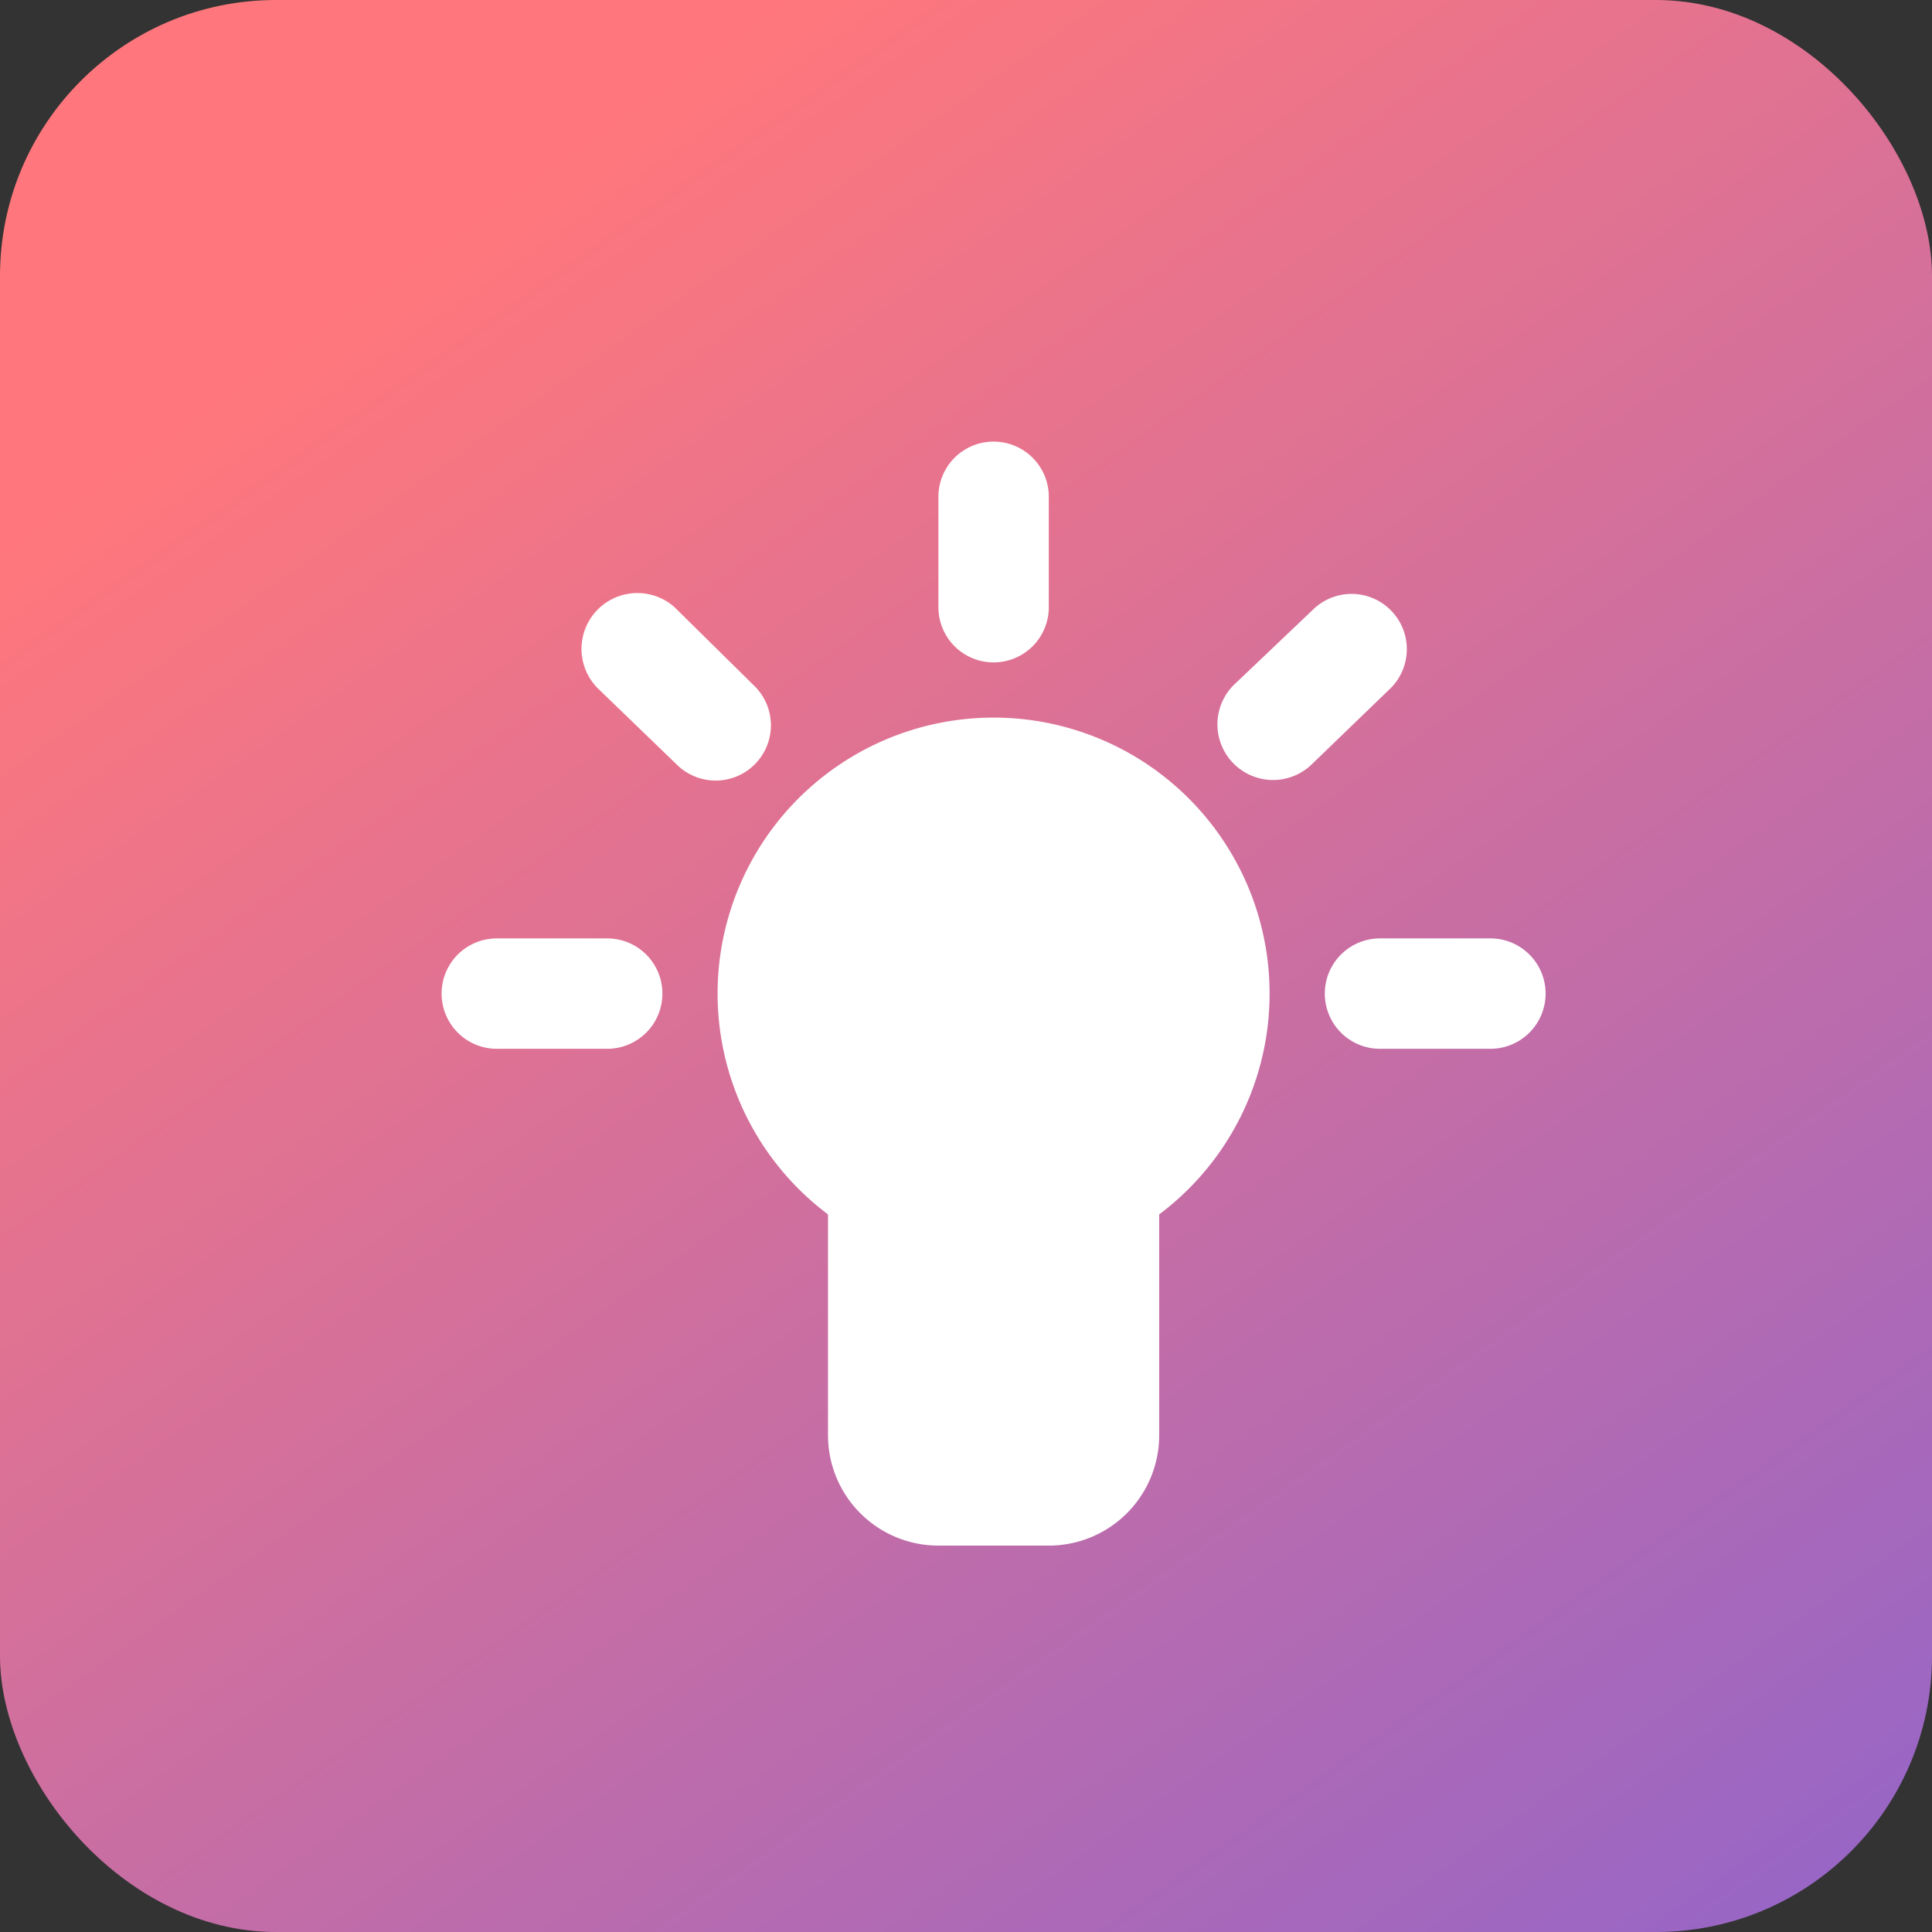 <svg xmlns="http://www.w3.org/2000/svg" xmlns:xlink="http://www.w3.org/1999/xlink" width="35" height="35" viewBox="0 0 35 35">
  <rect x="0" y="0" width="35" height="35" fill="#333333" stroke="none"/>
  <defs>
    <linearGradient id="linear-gradient" x1="0.334" y1="0.053" x2="1" y2="1" gradientUnits="objectBoundingBox">
      <stop offset="0" stop-color="#ff777c"/>
      <stop offset="1" stop-color="#9365c9"/>
    </linearGradient>
  </defs>
  <g id="ic-fairer" transform="translate(-1036 -603)">
    <rect id="Rectangle_72407" data-name="Rectangle 72407" width="35" height="35" rx="5" transform="translate(1036 603)" fill="url(#linear-gradient)"/>
    <g id="Layer_2" data-name="Layer 2" transform="translate(1042 609)">
      <g id="bulb">
        <rect id="Rectangle_72403" data-name="Rectangle 72403" width="24" height="24" transform="translate(24 24) rotate(180)" fill="#fff" opacity="0"/>
        <path id="Path_411940" data-name="Path 411940" d="M12,7a5,5,0,0,0-3,9v4a2,2,0,0,0,2,2h2a2,2,0,0,0,2-2V16a5,5,0,0,0-3-9Z" fill="#fff"/>
        <path id="Path_411941" data-name="Path 411941" d="M12,6a1,1,0,0,0,1-1V3a1,1,0,1,0-2,0V5A1,1,0,0,0,12,6Z" fill="#fff"/>
        <path id="Path_411942" data-name="Path 411942" d="M21,11H19a1,1,0,0,0,0,2h2a1,1,0,0,0,0-2Z" fill="#fff"/>
        <path id="Path_411943" data-name="Path 411943" d="M5,11H3a1,1,0,0,0,0,2H5a1,1,0,0,0,0-2Z" fill="#fff"/>
        <path id="Path_411944" data-name="Path 411944" d="M7.66,6.42,6.22,5A1.012,1.012,0,0,0,4.83,6.47L6.27,7.86A1,1,0,1,0,7.66,6.42Z" fill="#fff"/>
        <path id="Path_411945" data-name="Path 411945" d="M19.19,5.05a1,1,0,0,0-1.41,0L16.34,6.42a1.008,1.008,0,0,0,1.41,1.44l1.44-1.39a1,1,0,0,0,0-1.42Z" fill="#fff"/>
      </g>
    </g>
  </g>
</svg>
